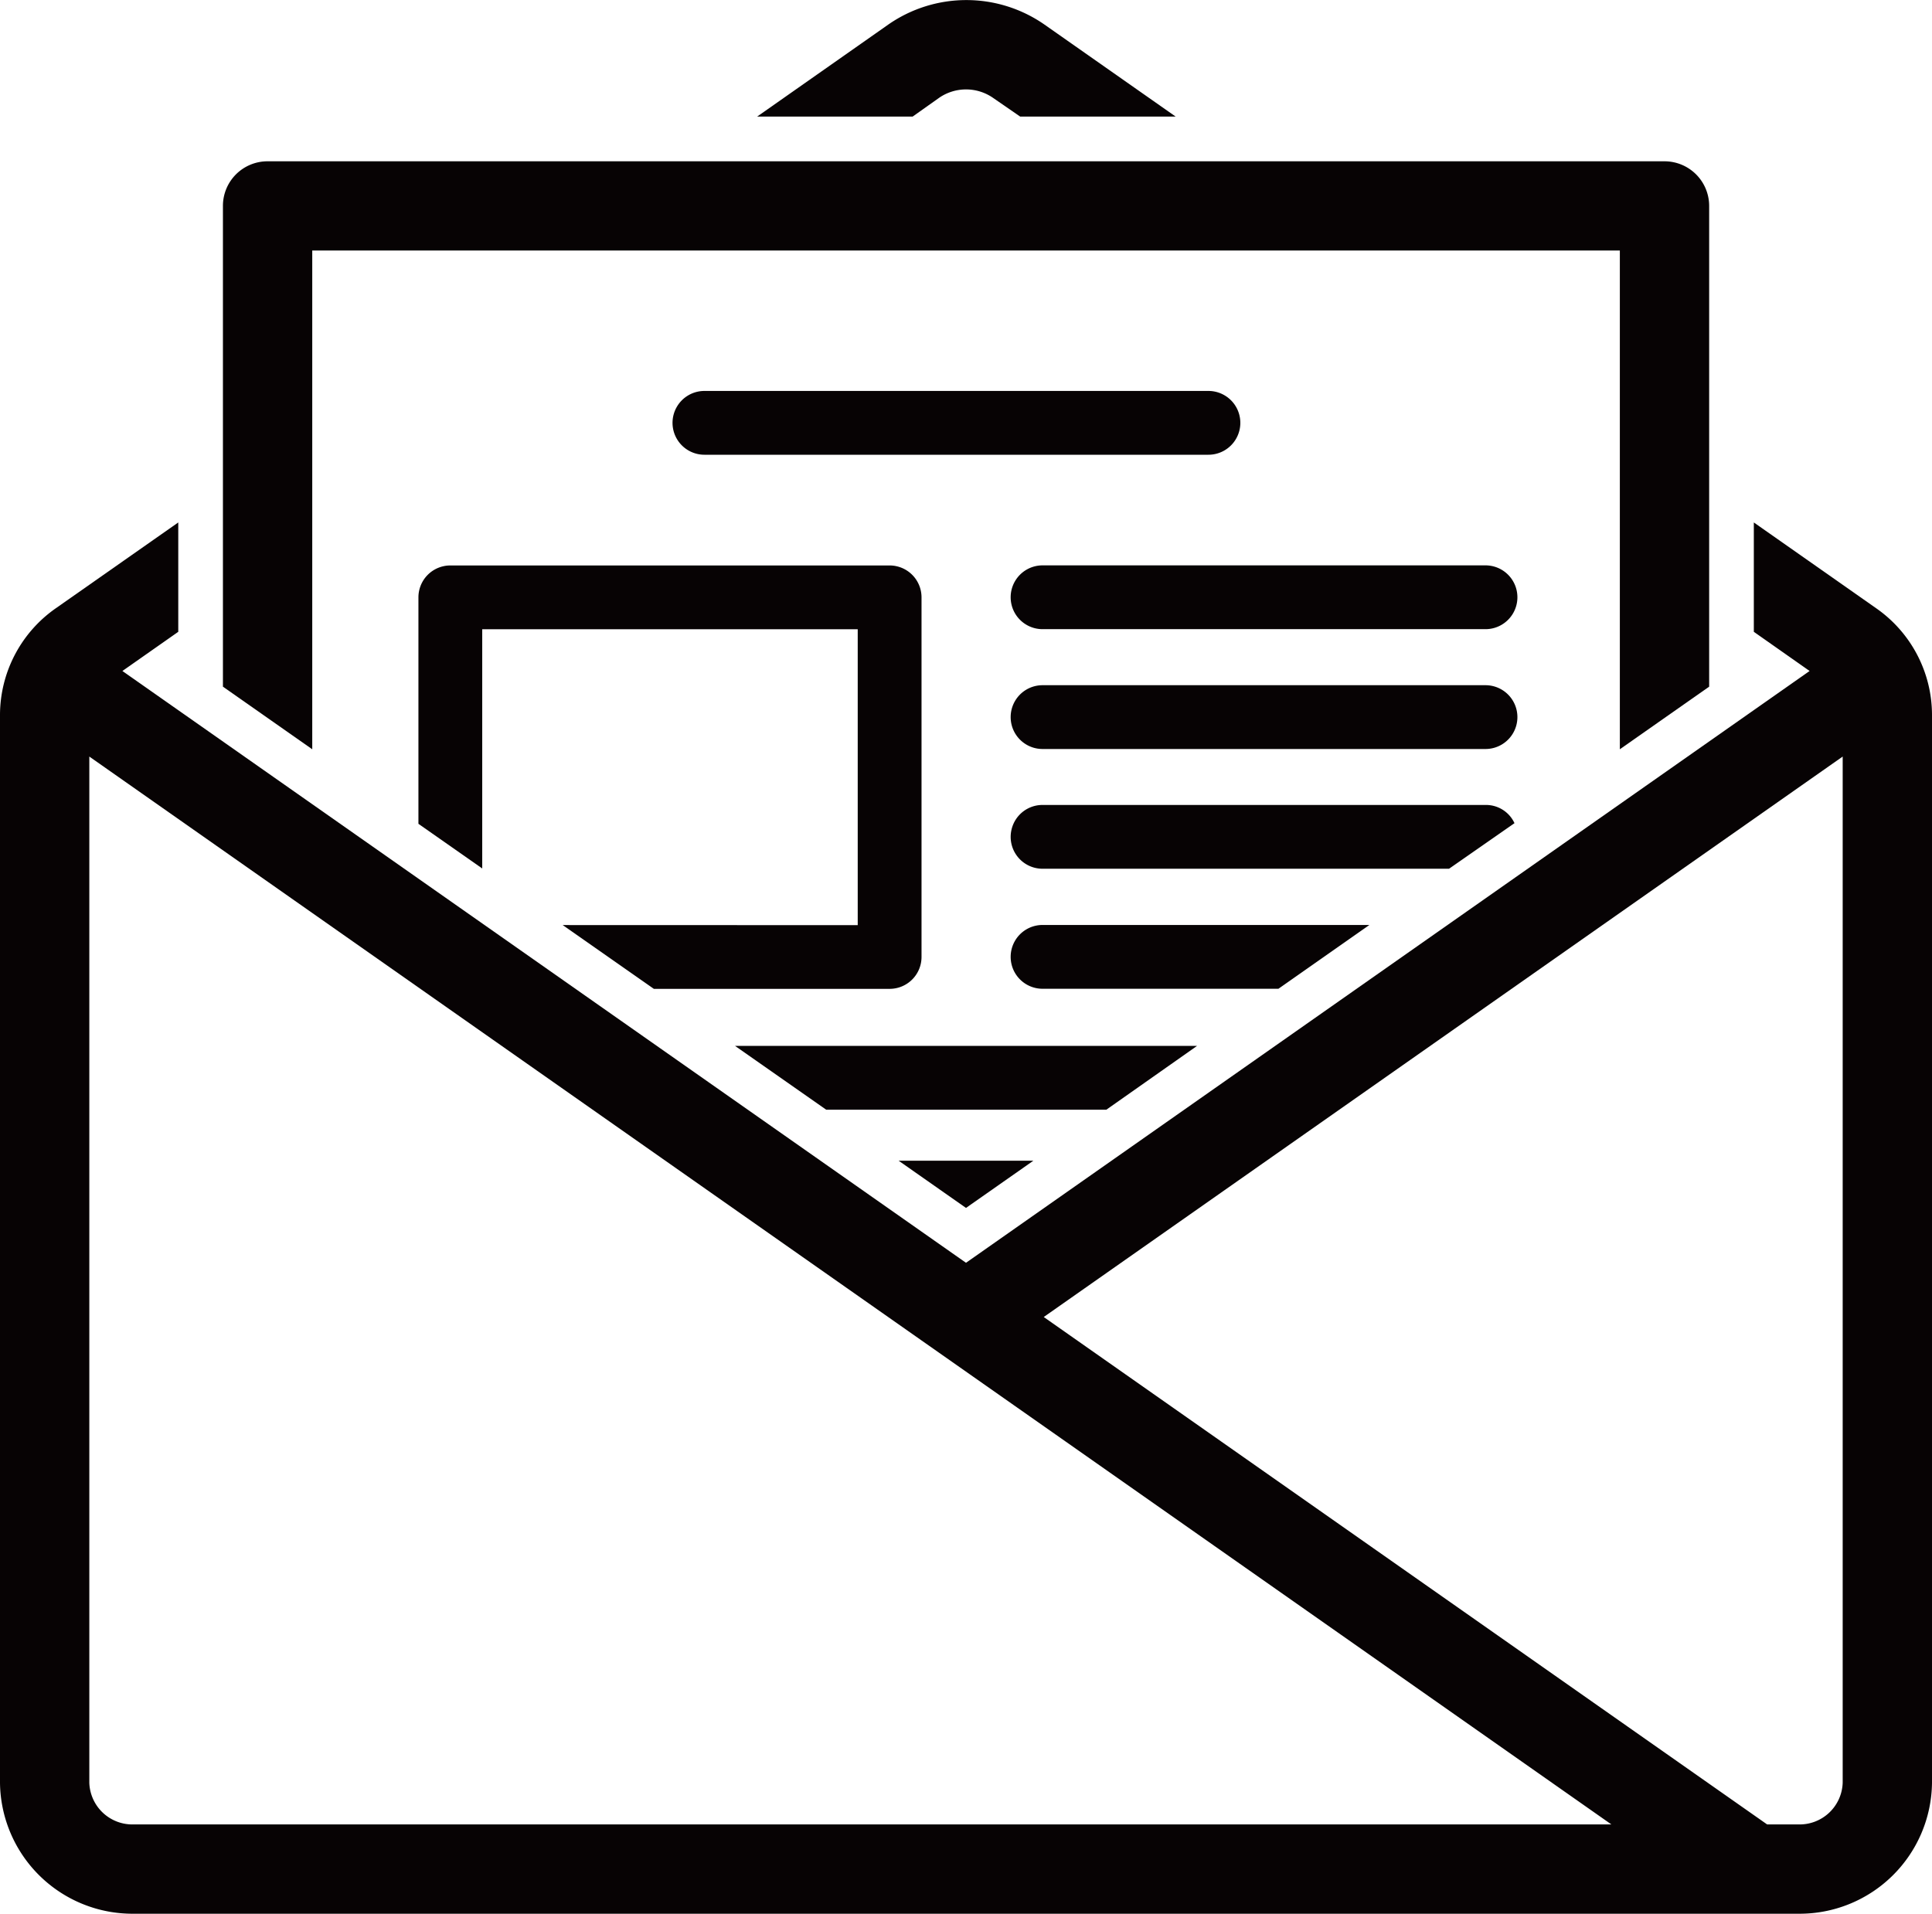 <svg xmlns="http://www.w3.org/2000/svg" width="21.198" height="21" viewBox="0 0 21.198 21">
  <g id="グループ_257" data-name="グループ 257" transform="translate(-824.901 -3042.391)">
    <path id="パス_158" data-name="パス 158" d="M835.207,3043.463a.52.52,0,0,1,.587,0l.3.207H837.8l-1.44-1.01a1.5,1.5,0,0,0-1.712,0l-1.439,1.01h1.706Z" fill="#070304"/>
    <path id="パス_159" data-name="パス 159" d="M845.487,3049.066l-1.343-.942v1.2l.612.43-9.256,6.494-9.256-6.494.613-.43v-1.2l-1.344.942a1.43,1.43,0,0,0-.612,1.167v11.722a1.454,1.454,0,0,0,1.468,1.436h18.262a1.453,1.453,0,0,0,1.468-1.436v-11.722A1.428,1.428,0,0,0,845.487,3049.066Zm-19.606,12.889v-11.262l16.7,11.718H826.369A.473.473,0,0,1,825.881,3061.955Zm18.75.456h-.341l-7.937-5.568,8.766-6.15v11.262A.473.473,0,0,1,844.631,3062.411Z" fill="#070304"/>
    <path id="パス_160" data-name="パス 160" d="M838.16,3047.381a.35.35,0,0,0,0-.7h-5.53a.35.35,0,0,0,0,.7Z" fill="#070304"/>
    <path id="パス_161" data-name="パス 161" d="M828.327,3045.14h14.347v5.473l.98-.687v-5.276a.49.49,0,0,0-.49-.489H827.837a.489.489,0,0,0-.49.489v5.276l.98.687v-5.473Z" fill="#070304"/>
    <path id="パス_162" data-name="パス 162" d="M831.075,3052.542l1,.7h2.587a.35.35,0,0,0,.35-.35v-3.946a.35.35,0,0,0-.35-.35h-4.82a.35.35,0,0,0-.35.35v2.485l.7.49v-2.625h4.12v3.247Z" fill="#070304"/>
    <path id="パス_163" data-name="パス 163" d="M841.2,3048.595H836.34a.35.35,0,1,0,0,.7H841.2a.35.35,0,1,0,0-.7Z" fill="#070304"/>
    <path id="パス_164" data-name="パス 164" d="M841.2,3049.91H836.34a.35.35,0,0,0,0,.7H841.2a.35.35,0,0,0,0-.7Z" fill="#070304"/>
    <path id="パス_165" data-name="パス 165" d="M841.518,3051.424a.344.344,0,0,0-.314-.2H836.34a.349.349,0,0,0-.292.157.356.356,0,0,0-.058.193.35.35,0,0,0,.35.35H840.8Z" fill="#070304"/>
    <path id="パス_166" data-name="パス 166" d="M839.926,3052.541H836.34a.35.35,0,1,0,0,.7h2.588Z" fill="#070304"/>
    <path id="パス_167" data-name="パス 167" d="M836.239,3055.128h-1.478l.739.518Z" fill="#070304"/>
    <path id="パス_168" data-name="パス 168" d="M838.035,3053.868h-5.069l1,.7h3.074Z" fill="#070304"/>
  </g>
</svg>
